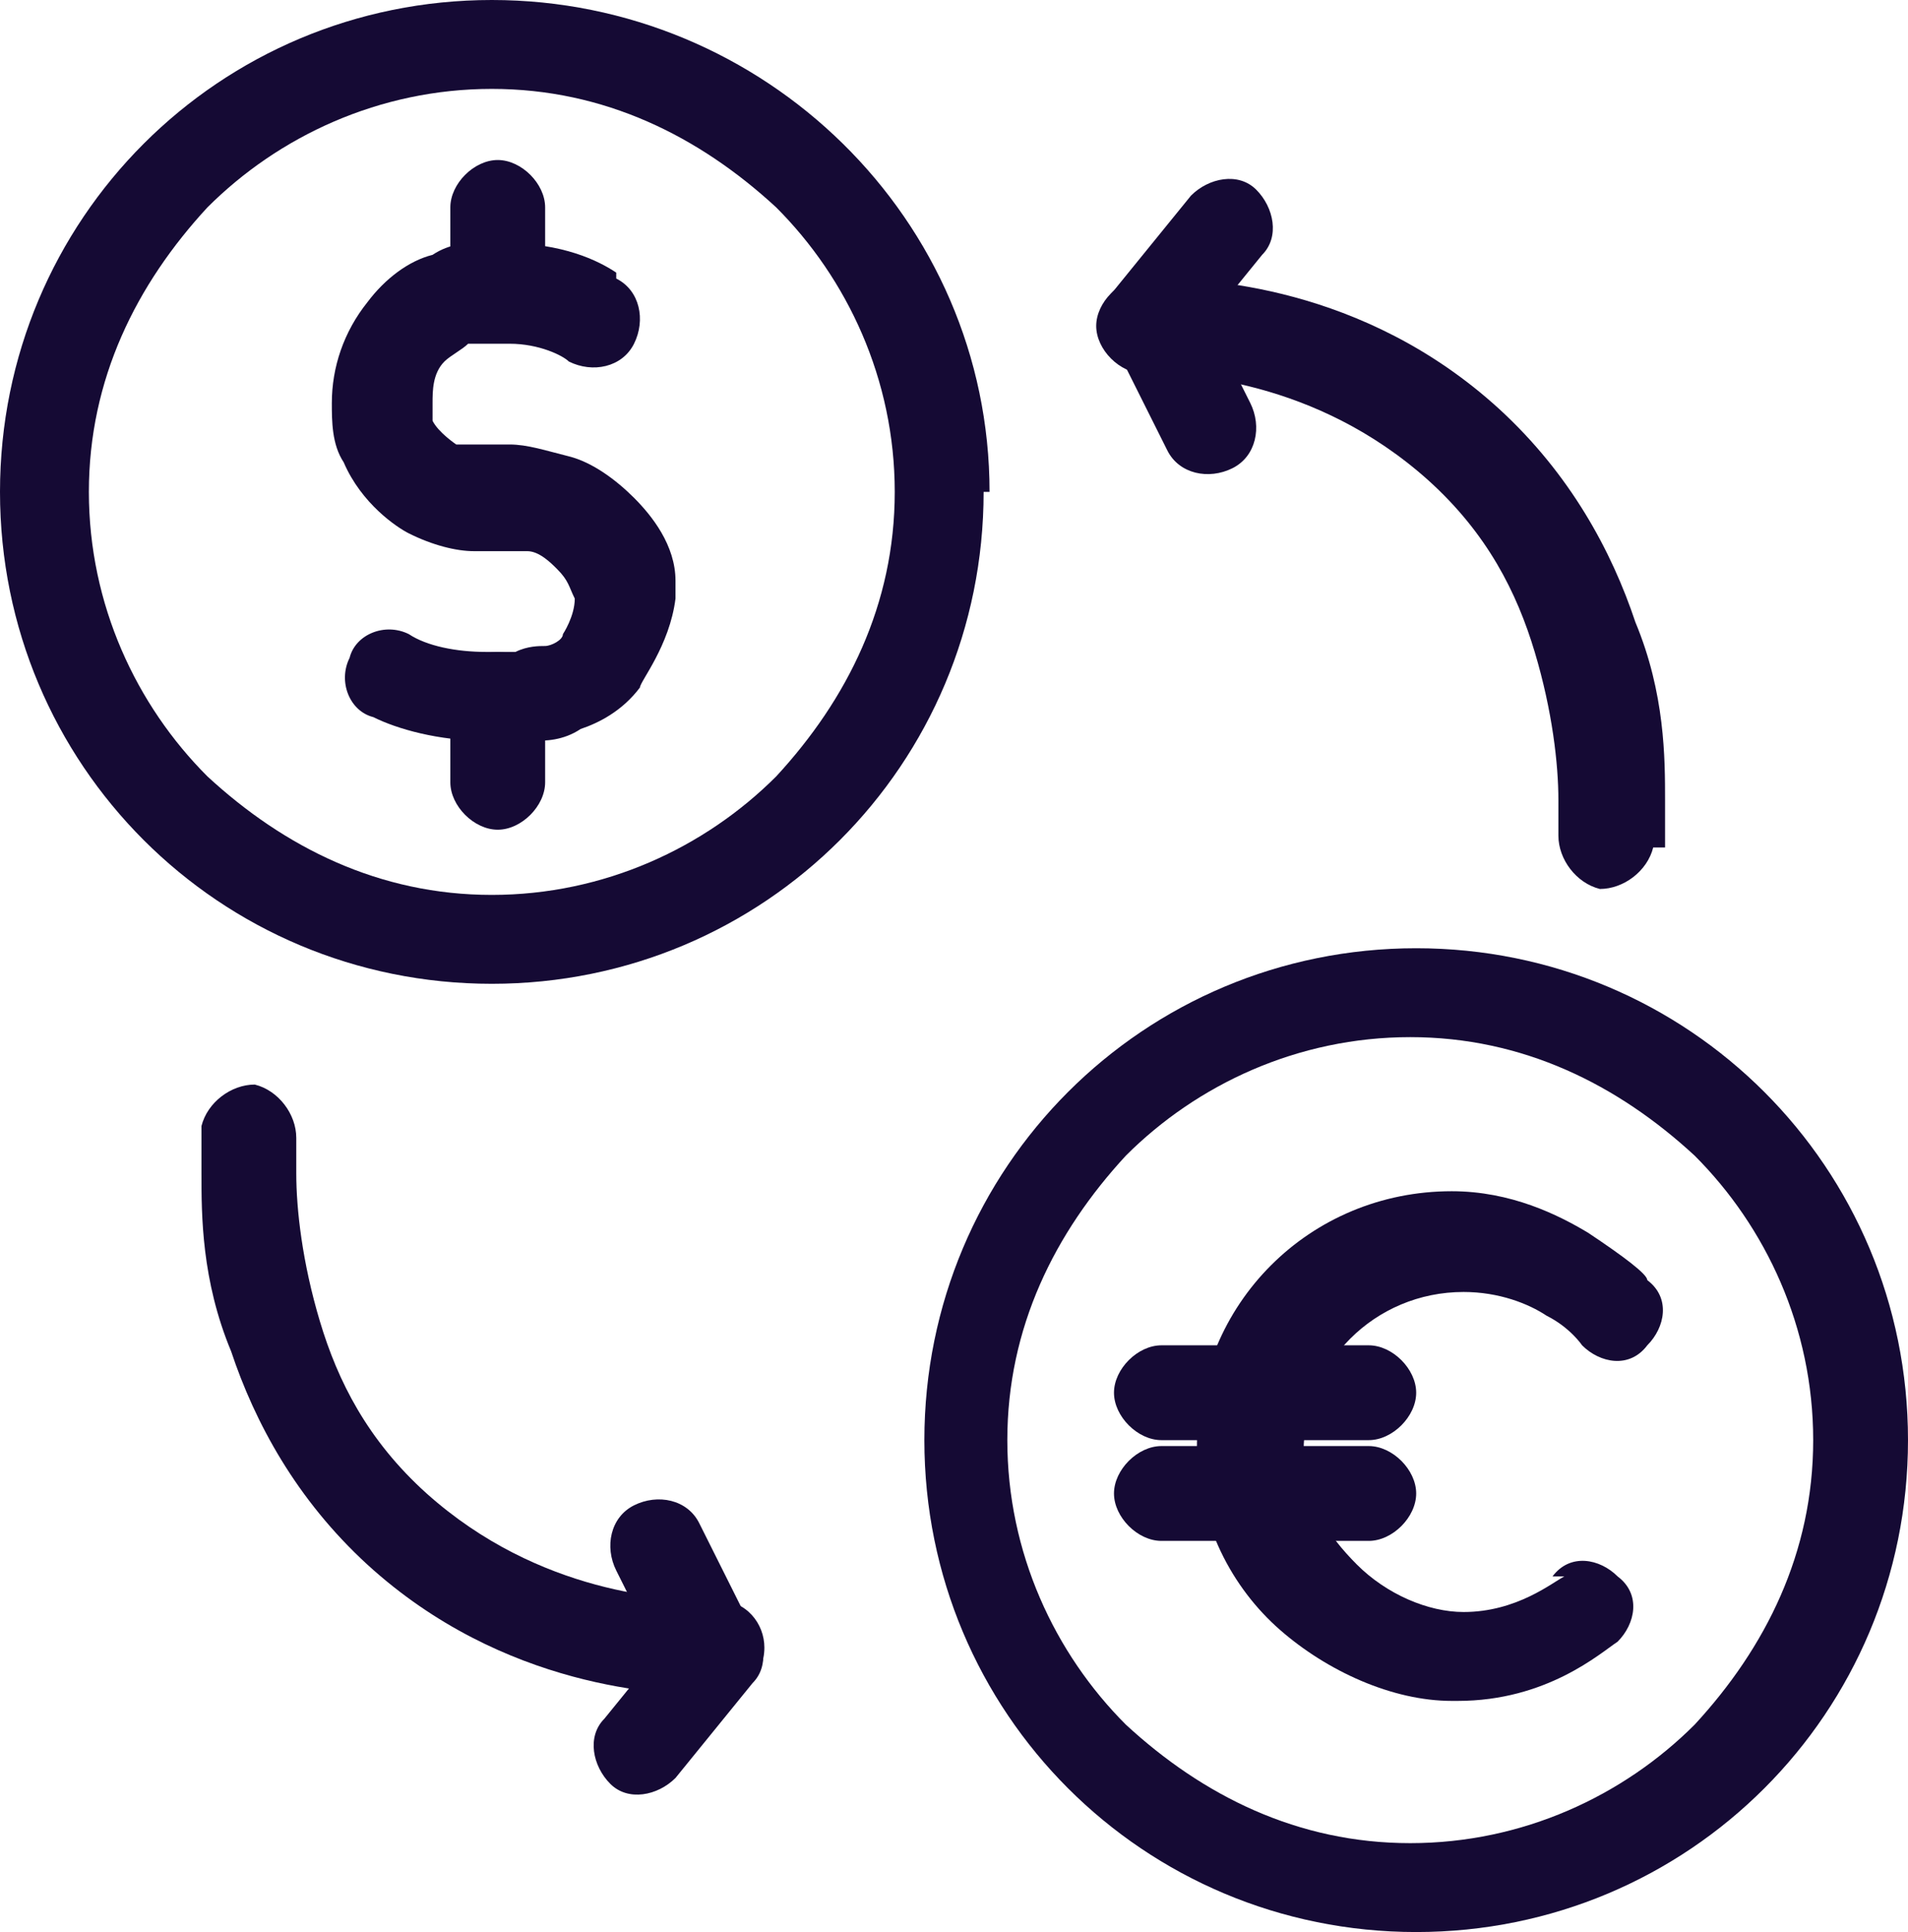<?xml version="1.0" encoding="UTF-8"?>
<svg id="uuid-40f8b65b-bf1d-4e5c-9b44-b90840dbfb20" data-name="Layer 2" xmlns="http://www.w3.org/2000/svg" width="32.2" height="32.6" viewBox="0 0 32.2 32.6">
  <defs>
    <style>
      .uuid-9870948c-aad3-4a3e-bebb-adc704a2a71b {
        fill: #150a34;
      }
    </style>
  </defs>
  <g id="uuid-3928ec3e-fb6e-4c00-a8ff-809bc64477cd" data-name="Capa 1">
    <g>
      <path class="uuid-9870948c-aad3-4a3e-bebb-adc704a2a71b" d="M15.9,8.3h-.8c0,1.9-.8,3.5-2,4.8-1.2,1.2-2.9,2-4.8,2-1.9,0-3.5-.8-4.8-2-1.2-1.2-2-2.9-2-4.8,0-1.9,.8-3.5,2-4.8,1.2-1.2,2.9-2,4.8-2,1.9,0,3.5,.8,4.8,2,1.2,1.2,2,2.9,2,4.8h1.6C16.7,3.7,12.9,0,8.3,0,3.7,0,0,3.7,0,8.3c0,4.6,3.7,8.3,8.3,8.3,4.6,0,8.3-3.7,8.3-8.3h-.8Z"/>
      <path class="uuid-9870948c-aad3-4a3e-bebb-adc704a2a71b" d="M10.4,4.6c-.3-.2-.9-.5-1.9-.5-.1,0-.2,0-.4,0v0c-.2,0-.5,0-.8,.2-.4,.1-.8,.4-1.1,.8-.4,.5-.6,1.1-.6,1.7,0,.3,0,.7,.2,1,.3,.7,.9,1.1,1.1,1.2,.4,.2,.8,.3,1.1,.3,.2,0,.4,0,.5,0,.1,0,.2,0,.4,0h0c.2,0,.4,.2,.5,.3,.2,.2,.2,.3,.3,.5h0c0,.3-.2,.6-.2,.6l.6,.5-.6-.5c0,.1-.2,.2-.3,.2-.1,0-.3,0-.5,.1-.2,0-.4,0-.5,0-.5,0-1-.1-1.3-.3-.4-.2-.9,0-1,.4-.2,.4,0,.9,.4,1,.4,.2,1.1,.4,1.9,.4,.3,0,.5,0,.8,0,.2,0,.5,0,.8-.2,.3-.1,.7-.3,1-.7h0c0-.1,.5-.7,.6-1.5,0,0,0-.2,0-.3,0-.6-.4-1.1-.7-1.4-.3-.3-.7-.6-1.1-.7h0c-.4-.1-.7-.2-1-.2-.2,0-.4,0-.5,0-.2,0-.2,0-.4,0,0,0-.3-.2-.4-.4,0-.1,0-.2,0-.3,0-.2,0-.5,.2-.7,.1-.1,.3-.2,.4-.3,.2,0,.3,0,.5,0h.2c.5,0,.9,.2,1,.3,.4,.2,.9,.1,1.1-.3,.2-.4,.1-.9-.3-1.1h0Z"/>
      <path class="uuid-9870948c-aad3-4a3e-bebb-adc704a2a71b" d="M7.6,3.5v1.4c0,.4,.4,.8,.8,.8s.8-.4,.8-.8v-1.4c0-.4-.4-.8-.8-.8s-.8,.4-.8,.8"/>
      <path class="uuid-9870948c-aad3-4a3e-bebb-adc704a2a71b" d="M7.6,11.8v1.4c0,.4,.4,.8,.8,.8s.8-.4,.8-.8v-1.4c0-.4-.4-.8-.8-.8s-.8,.4-.8,.8"/>
      <path class="uuid-9870948c-aad3-4a3e-bebb-adc704a2a71b" d="M31.4,24.3h-.8c0,1.9-.8,3.5-2,4.8-1.2,1.2-2.9,2-4.8,2-1.9,0-3.5-.8-4.8-2-1.2-1.2-2-2.9-2-4.8,0-1.9,.8-3.5,2-4.8,1.2-1.2,2.9-2,4.8-2,1.9,0,3.5,.8,4.8,2,1.2,1.2,2,2.9,2,4.8h1.6c0-4.6-3.7-8.3-8.3-8.3-4.6,0-8.3,3.7-8.3,8.3,0,4.6,3.7,8.3,8.3,8.3,4.6,0,8.3-3.7,8.3-8.3h-.8Z"/>
      <path class="uuid-9870948c-aad3-4a3e-bebb-adc704a2a71b" d="M19.6,24.3h3.5c.4,0,.8-.4,.8-.8s-.4-.8-.8-.8h-3.5c-.4,0-.8,.4-.8,.8s.4,.8,.8,.8"/>
      <path class="uuid-9870948c-aad3-4a3e-bebb-adc704a2a71b" d="M19.6,26h3.5c.4,0,.8-.4,.8-.8s-.4-.8-.8-.8h-3.5c-.4,0-.8,.4-.8,.8s.4,.8,.8,.8"/>
      <path class="uuid-9870948c-aad3-4a3e-bebb-adc704a2a71b" d="M26.4,26.6c-.2,.1-.8,.6-1.7,.6h0v0c-.6,0-1.3-.3-1.8-.8-.5-.5-.9-1.1-.9-1.9,0-1.5,1.2-2.7,2.7-2.7,.6,0,1.1,.2,1.4,.4,.4,.2,.6,.5,.6,.5,.3,.3,.8,.4,1.1,0,.3-.3,.4-.8,0-1.1,0-.1-.4-.4-1-.8-.5-.3-1.3-.7-2.3-.7-2.4,0-4.3,1.9-4.3,4.3,0,1.3,.6,2.4,1.4,3.1,.8,.7,1.9,1.2,2.9,1.2h.1c1.5,0,2.4-.8,2.7-1,.3-.3,.4-.8,0-1.1-.3-.3-.8-.4-1.1,0h0Z"/>
      <path class="uuid-9870948c-aad3-4a3e-bebb-adc704a2a71b" d="M28.1,14.3c0-.1,0-.4,0-.8,0-.7,0-1.8-.5-3-.4-1.2-1.1-2.5-2.3-3.6-2.3-2.1-5-2.2-5.8-2.2h-.2c-.4,0-.8,.4-.8,.8,0,.4,.4,.8,.8,.8h0c.7,0,2.9,.1,4.8,1.8,1,.9,1.5,1.9,1.8,2.9,.3,1,.4,1.9,.4,2.5,0,.3,0,.6,0,.6,0,.4,.3,.8,.7,.9,.4,0,.8-.3,.9-.7h0Z"/>
      <path class="uuid-9870948c-aad3-4a3e-bebb-adc704a2a71b" d="M20.1,3.3l-1.3,1.6c-.3,.3-.2,.8,.1,1.1,.3,.3,.8,.2,1.1-.1l1.3-1.6c.3-.3,.2-.8-.1-1.1-.3-.3-.8-.2-1.1,.1"/>
      <path class="uuid-9870948c-aad3-4a3e-bebb-adc704a2a71b" d="M21.1,6.8l-.9-1.8c-.2-.4-.7-.5-1.1-.3s-.5,.7-.3,1.1l.9,1.8c.2,.4,.7,.5,1.1,.3s.5-.7,.3-1.1"/>
      <path class="uuid-9870948c-aad3-4a3e-bebb-adc704a2a71b" d="M3.4,19c0,.1,0,.4,0,.8,0,.7,0,1.8,.5,3,.4,1.2,1.1,2.5,2.3,3.6,2.3,2.1,5,2.2,5.8,2.2h.1c.4,0,.8-.3,.8-.8,0-.4-.3-.8-.8-.8h-.1c-.7,0-2.9-.1-4.8-1.8-1-.9-1.5-1.9-1.8-2.9-.3-1-.4-1.9-.4-2.5,0-.3,0-.6,0-.6,0-.4-.3-.8-.7-.9-.4,0-.8,.3-.9,.7h0Z"/>
      <path class="uuid-9870948c-aad3-4a3e-bebb-adc704a2a71b" d="M11.4,30l1.3-1.6c.3-.3,.2-.8-.1-1.1-.3-.3-.8-.2-1.1,.1l-1.3,1.6c-.3,.3-.2,.8,.1,1.1,.3,.3,.8,.2,1.1-.1"/>
      <path class="uuid-9870948c-aad3-4a3e-bebb-adc704a2a71b" d="M10.4,26.5l.9,1.8c.2,.4,.7,.5,1.1,.3s.5-.7,.3-1.1l-.9-1.8c-.2-.4-.7-.5-1.1-.3s-.5,.7-.3,1.1"/>
    </g>
  </g>
</svg>